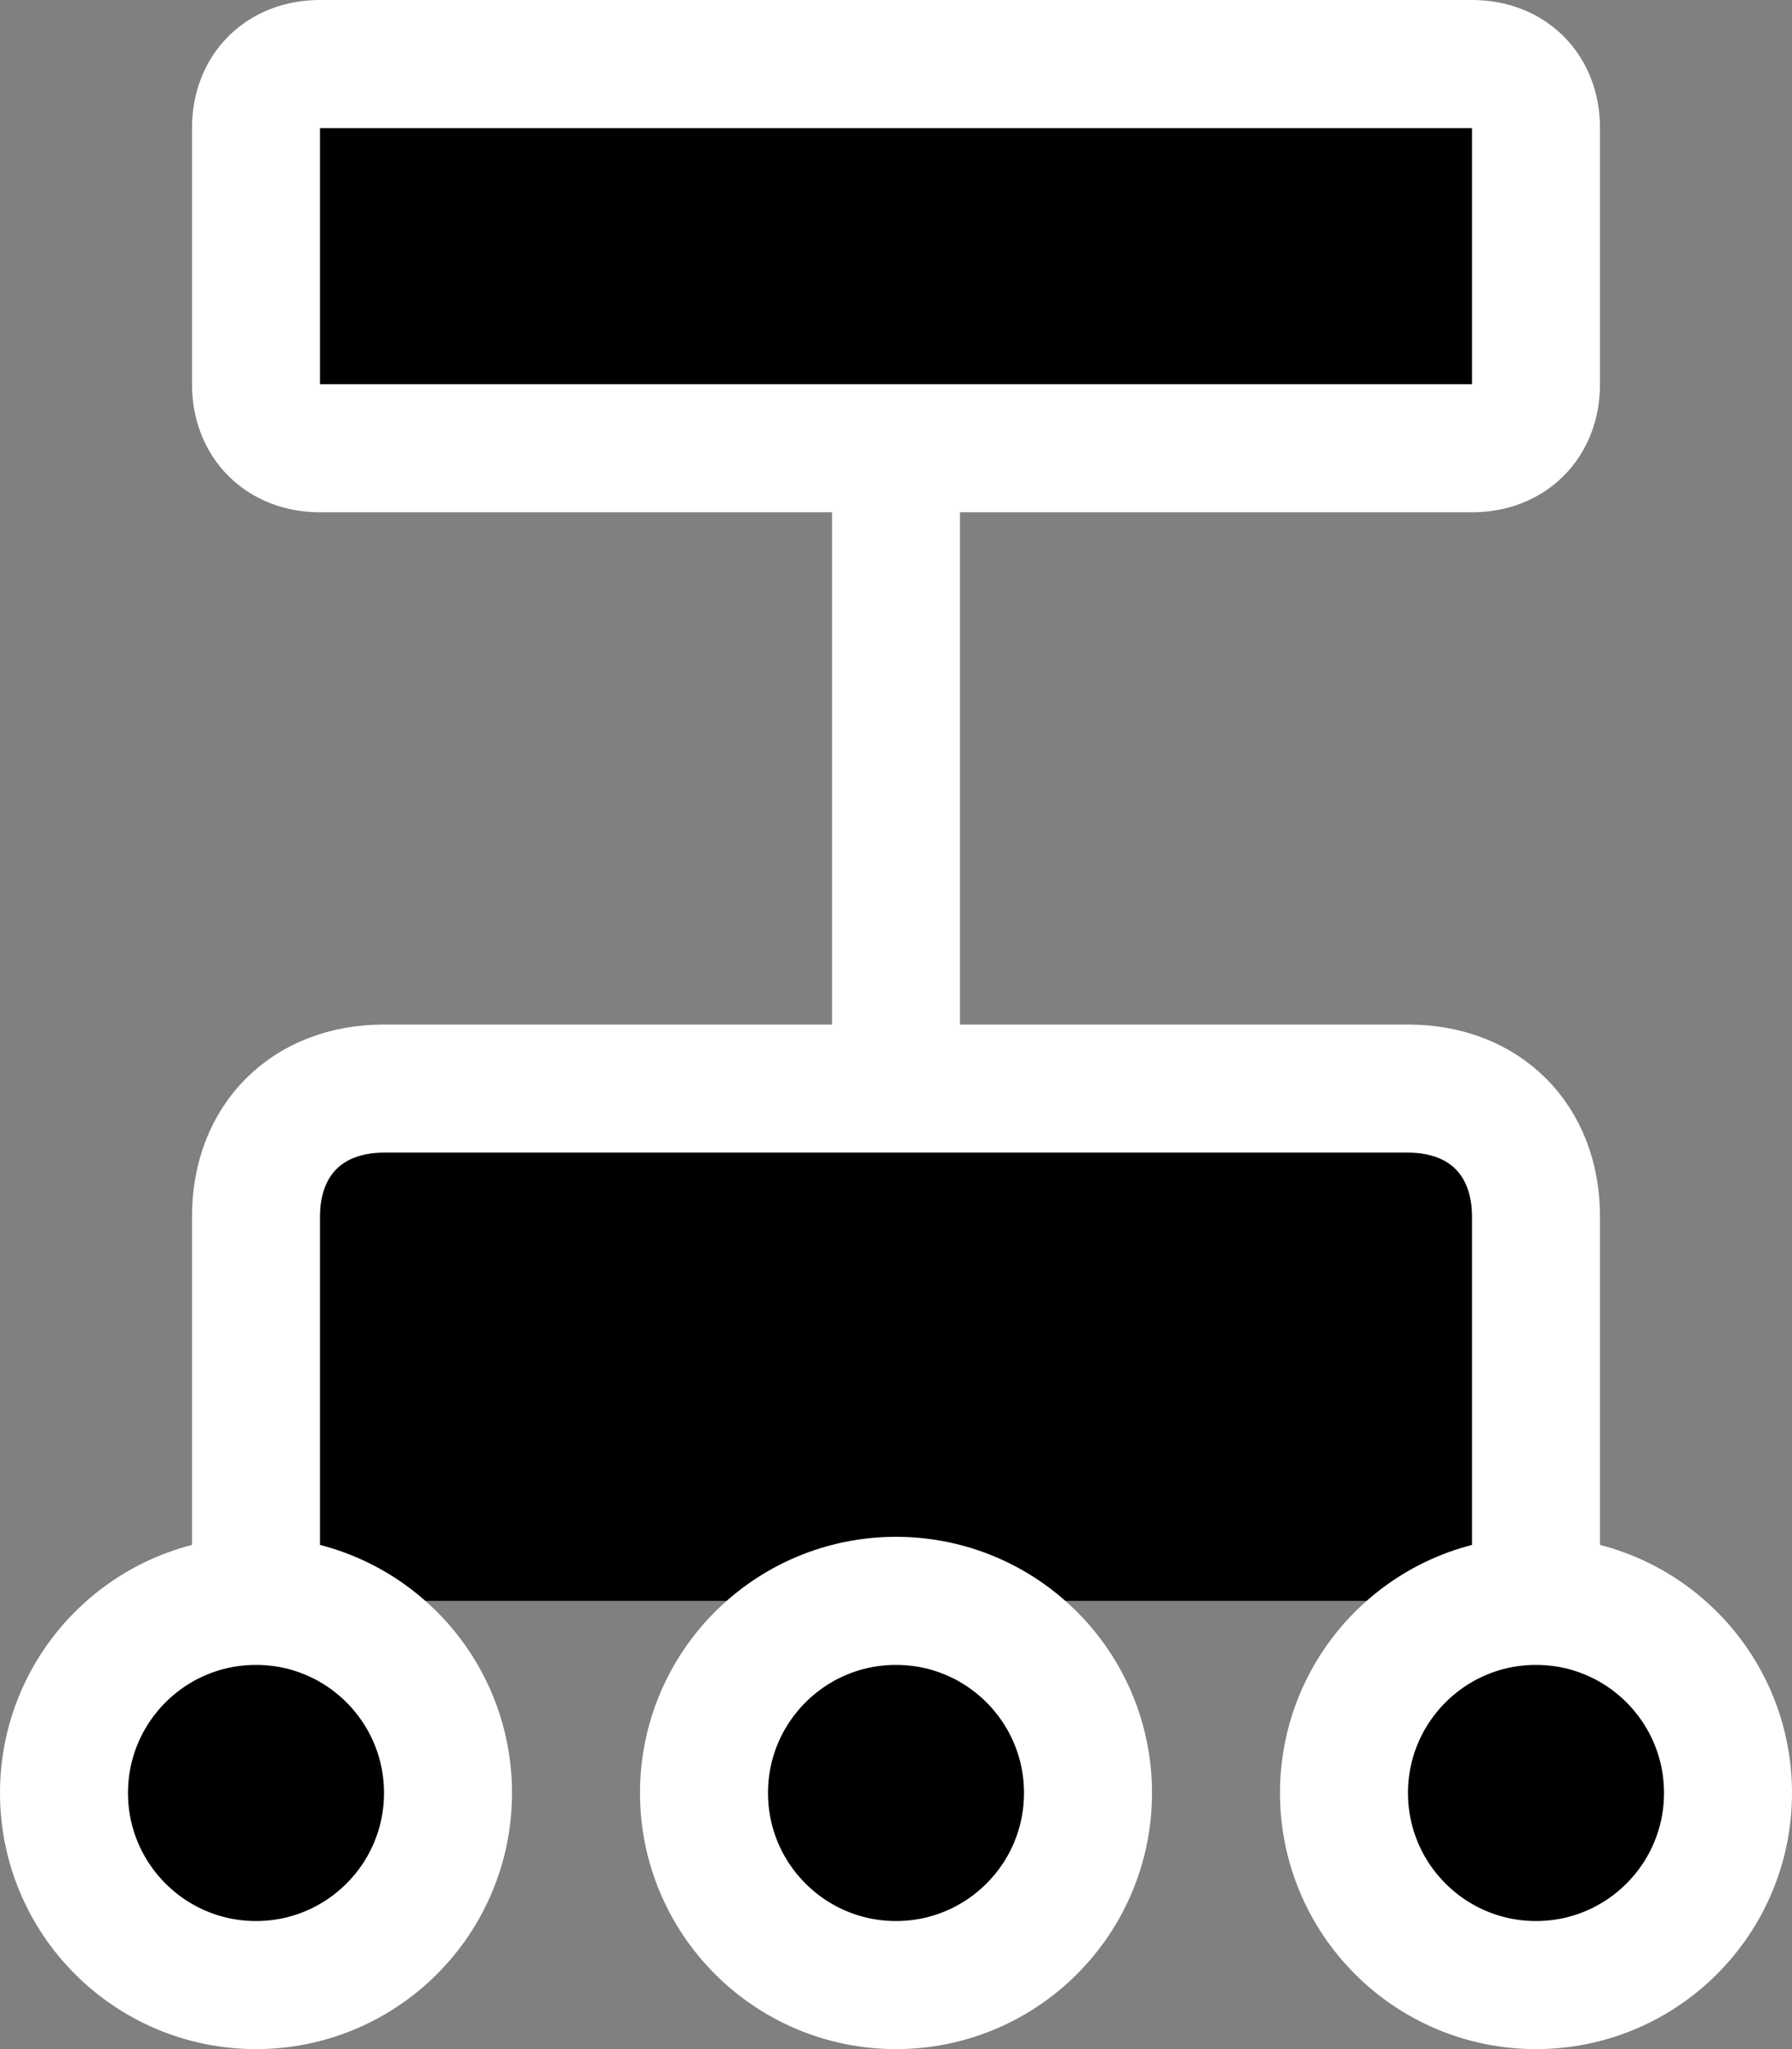 <svg version="1.1"
     xmlns="http://www.w3.org/2000/svg" xmlns:xlink="http://www.w3.org/1999/xlink" xmlns:a="http://ns.adobe.com/AdobeSVGViewerExtensions/3.0/"
     x="0px" y="0px" width="14px" height="16px" viewBox="0 0 14 16" style="enable-background:new 0 0 14 16;" xml:space="preserve">
<rect x="0" y="0" width="14" height="16" fill="#808080" stroke="none"/>
<g>
    <path stroke="#fff" d="M11.5,0.5h-9C2.2,0.5,2,0.7,2,1v2c0,0.3,0.2,0.5,0.5,0.5h9C11.8,3.5,12,3.3,12,3V1C12,0.7,11.8,0.5,11.5,0.5z"
        />
    <line stroke="#fff" x1="7" y1="3.5" x2="7" y2="12.5"/>
    <path stroke="#fff" d="M2,12.5v-3c0-0.6,0.4-1,1-1h8c0.6,0,1,0.4,1,1v3"/>
    <circle stroke="#fff" cx="2" cy="14" r="1.5"/>
    <circle stroke="#fff" cx="7" cy="14" r="1.5"/>
    <circle stroke="#fff" cx="12" cy="14" r="1.5"/>
</g>
</svg>
